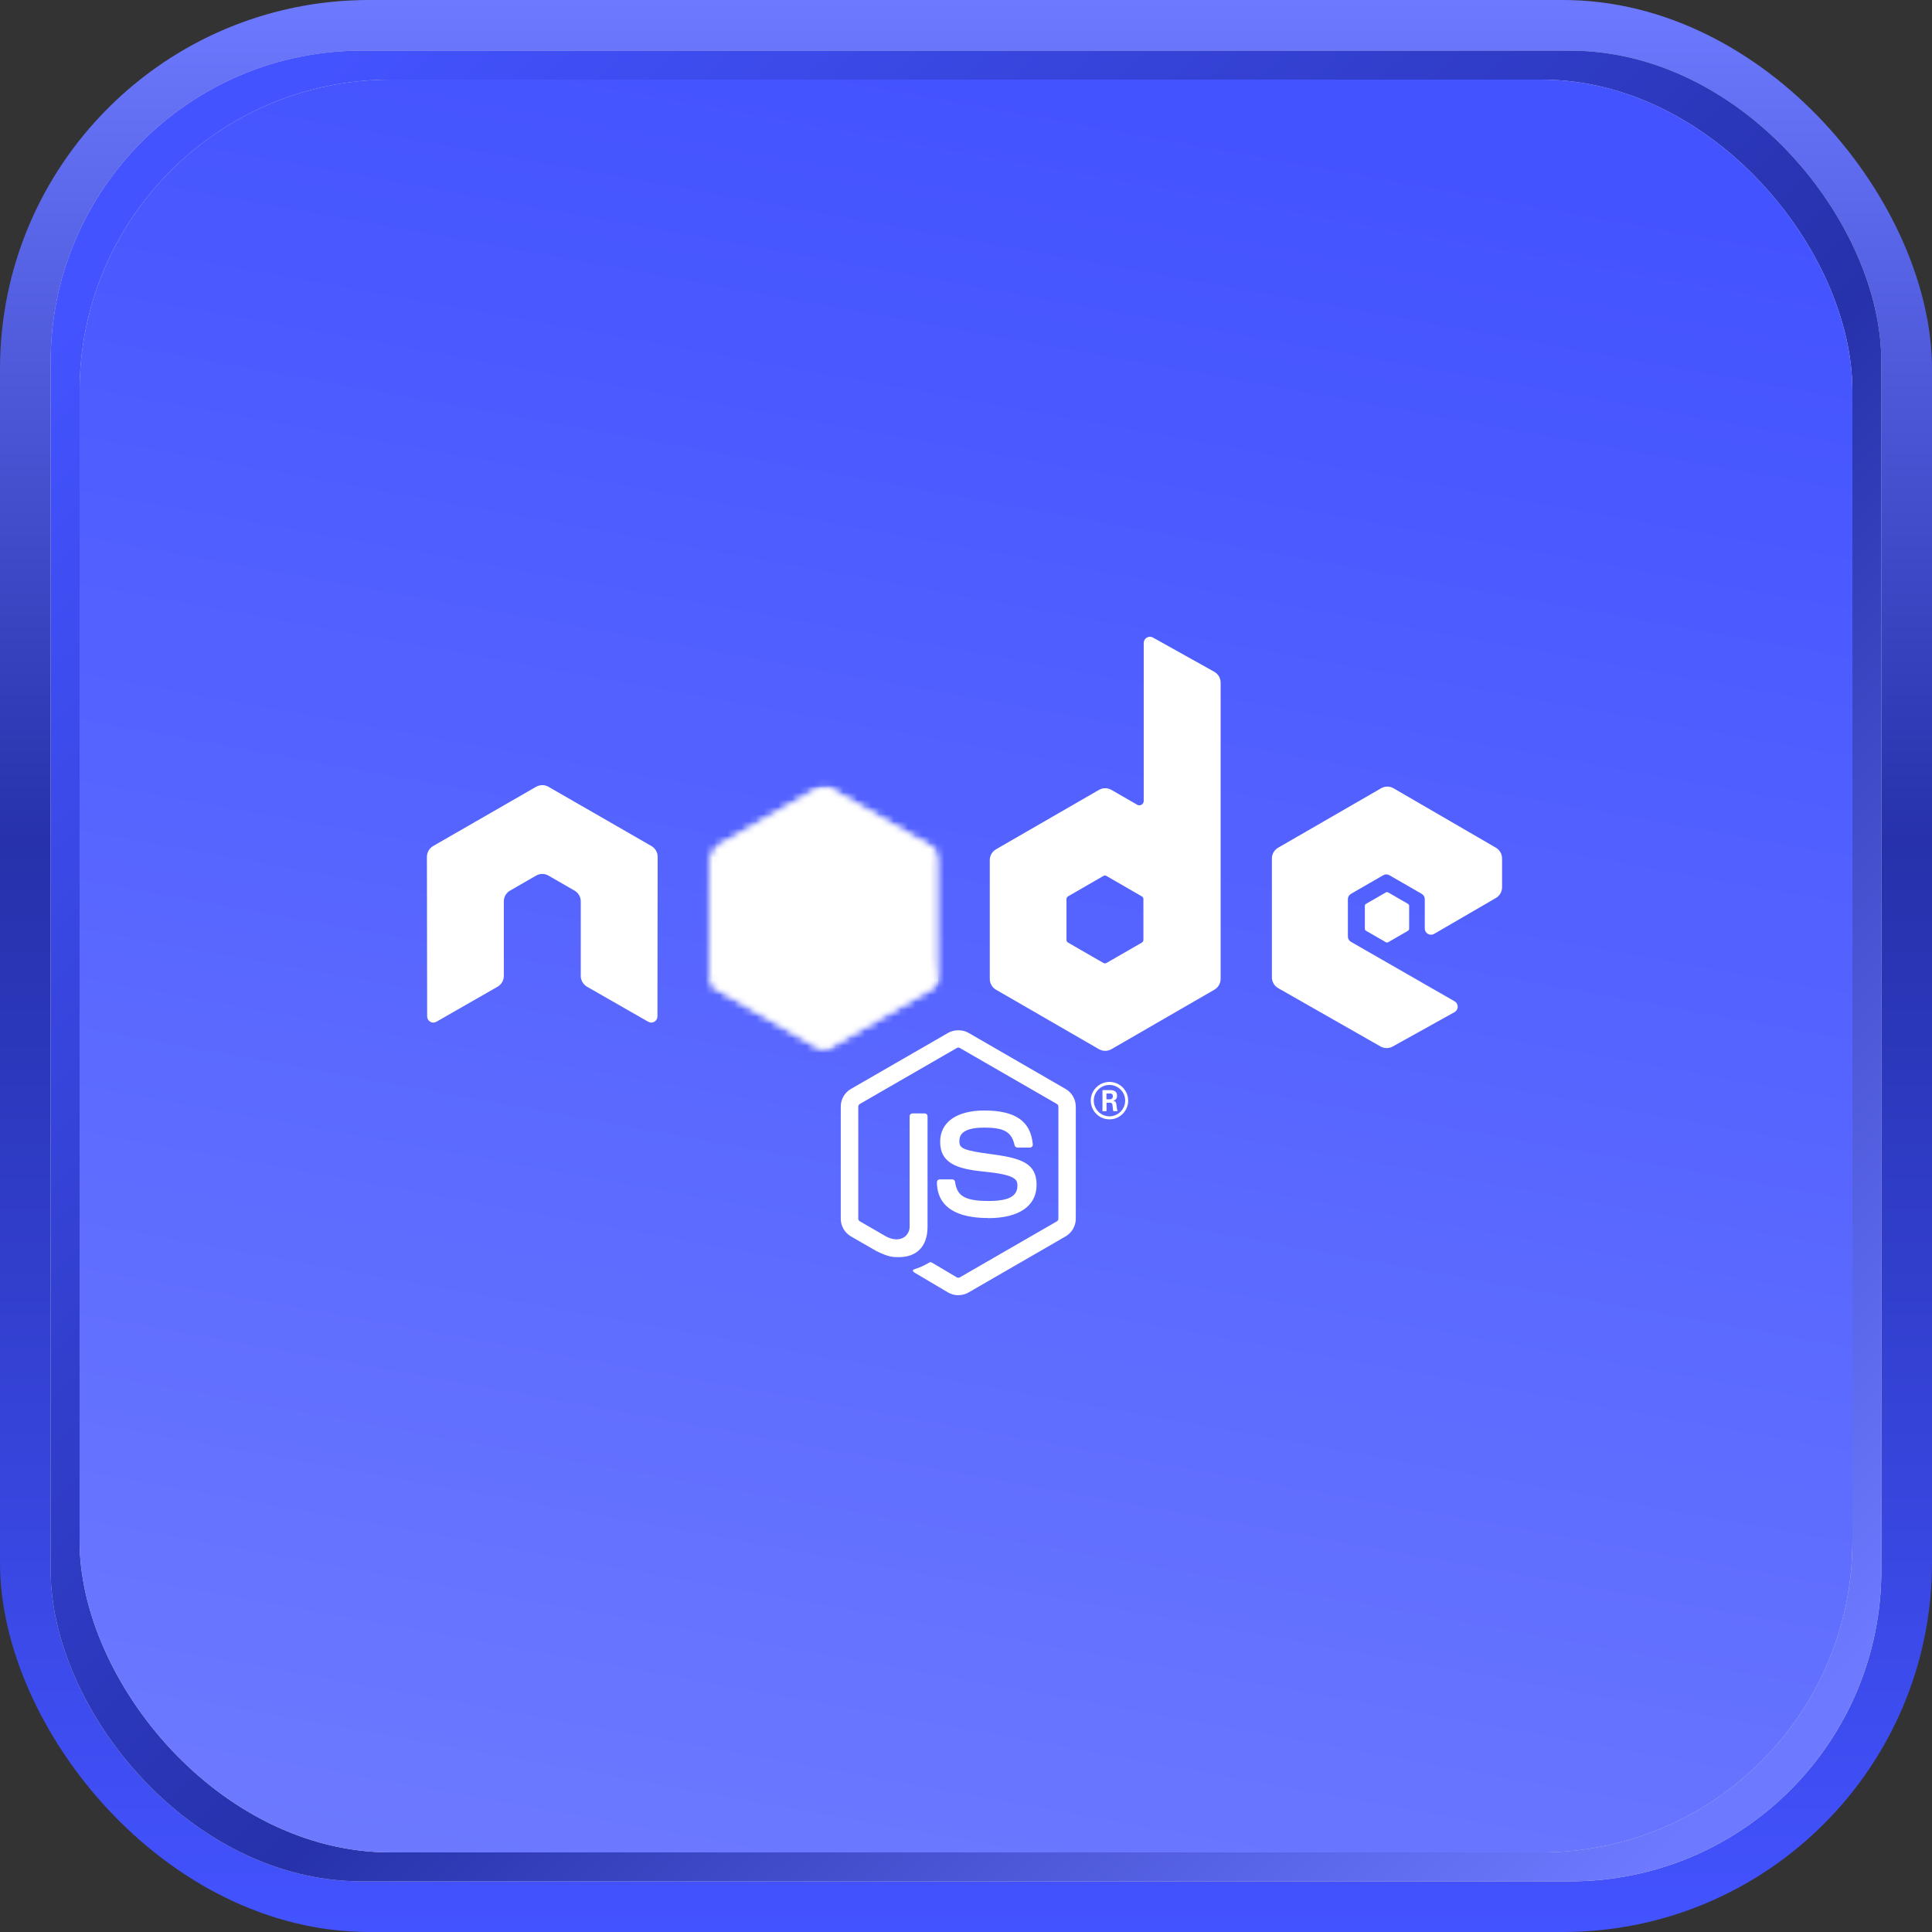 <svg width="267" height="267" viewBox="0 0 267 267" fill="none" xmlns="http://www.w3.org/2000/svg">
<rect x="0" y="0" width="267" height="267" fill="#333333" stroke="none"/>
<rect width="267" height="267" rx="51" fill="url(#paint0_linear_1065_28)"/>
<rect x="7" y="7" width="253" height="253" rx="43" fill="#D9D9D9"/>
<rect x="7" y="7" width="253" height="253" rx="43" fill="url(#paint1_linear_1065_28)"/>
<rect x="11" y="11" width="245" height="245" rx="43" fill="#D9D9D9"/>
<rect x="11" y="11" width="245" height="245" rx="43" fill="url(#paint2_linear_1065_28)"/>
<g style="mix-blend-mode:soft-light">
<path d="M132.439 179C131.948 179 131.461 178.871 131.031 178.624L126.552 175.972C125.883 175.598 126.209 175.465 126.43 175.389C127.322 175.077 127.503 175.006 128.455 174.465C128.555 174.408 128.686 174.428 128.789 174.489L132.23 176.531C132.355 176.598 132.531 176.598 132.646 176.531L146.064 168.786C146.189 168.715 146.269 168.571 146.269 168.423V152.939C146.269 152.784 146.189 152.647 146.062 152.569L132.649 144.831C132.524 144.757 132.36 144.757 132.236 144.831L118.825 152.569C118.695 152.643 118.613 152.788 118.613 152.936V168.42C118.613 168.567 118.693 168.708 118.821 168.779L122.495 170.902C124.491 171.899 125.71 170.724 125.71 169.541V154.259C125.71 154.041 125.881 153.873 126.099 153.873H127.799C128.011 153.873 128.185 154.041 128.185 154.259V169.548C128.185 172.208 126.734 173.737 124.212 173.737C123.436 173.737 122.825 173.737 121.118 172.897L117.598 170.868C116.728 170.364 116.191 169.424 116.191 168.42V152.936C116.191 151.928 116.728 150.987 117.598 150.49L131.03 142.742C131.88 142.261 133.008 142.261 133.852 142.742L147.267 150.494C148.133 150.994 148.674 151.931 148.674 152.939V168.423C148.674 169.427 148.133 170.364 147.267 170.868L133.852 178.617C133.422 178.865 132.935 178.993 132.437 178.993" fill="white"/>
<path d="M136.584 168.33C130.712 168.33 129.481 165.635 129.481 163.375C129.481 163.16 129.655 162.989 129.87 162.989H131.603C131.795 162.989 131.956 163.128 131.986 163.317C132.248 165.083 133.027 165.974 136.578 165.974C139.406 165.974 140.608 165.335 140.608 163.835C140.608 162.972 140.265 162.331 135.872 161.901C132.198 161.538 129.927 160.728 129.927 157.789C129.927 155.082 132.211 153.47 136.037 153.47C140.333 153.47 142.462 154.961 142.731 158.166C142.741 158.277 142.701 158.384 142.627 158.465C142.553 158.542 142.449 158.589 142.341 158.589H140.598C140.417 158.589 140.259 158.461 140.222 158.287C139.802 156.429 138.788 155.835 136.03 155.835C132.943 155.835 132.584 156.909 132.584 157.716C132.584 158.693 133.007 158.979 137.172 159.529C141.297 160.077 143.255 160.849 143.255 163.748C143.255 166.67 140.816 168.346 136.564 168.346M152.908 151.925H153.358C153.728 151.925 153.798 151.666 153.798 151.515C153.798 151.119 153.526 151.119 153.375 151.119H152.911L152.908 151.925ZM152.36 150.655H153.358C153.701 150.655 154.372 150.655 154.372 151.421C154.372 151.955 154.03 152.066 153.825 152.133C154.225 152.16 154.251 152.422 154.305 152.792C154.332 153.023 154.376 153.423 154.456 153.557H153.842C153.825 153.423 153.731 152.684 153.731 152.644C153.691 152.479 153.633 152.399 153.429 152.399H152.921V153.561H152.36V150.655ZM151.161 152.1C151.161 153.302 152.132 154.276 153.324 154.276C154.527 154.276 155.498 153.282 155.498 152.1C155.498 150.894 154.513 149.937 153.321 149.937C152.146 149.937 151.158 150.88 151.158 152.096M155.914 152.106C155.914 153.531 154.749 154.693 153.328 154.693C151.917 154.693 150.742 153.544 150.742 152.106C150.742 150.642 151.944 149.52 153.328 149.52C154.722 149.52 155.911 150.645 155.911 152.106" fill="white"/>
<path fill-rule="evenodd" clip-rule="evenodd" d="M90.887 118.414C90.887 117.796 90.561 117.228 90.028 116.921L75.801 108.735C75.561 108.594 75.292 108.52 75.019 108.51H74.872C74.6 108.52 74.331 108.594 74.086 108.735L59.861 116.921C59.331 117.23 59 117.797 59 118.415L59.031 140.463C59.031 140.768 59.189 141.054 59.458 141.205C59.72 141.366 60.049 141.366 60.311 141.205L68.768 136.362C69.302 136.044 69.628 135.482 69.628 134.87V124.57C69.628 123.956 69.954 123.388 70.486 123.083L74.087 121.009C74.354 120.854 74.648 120.778 74.947 120.778C75.241 120.778 75.541 120.854 75.801 121.008L79.4 123.082C79.933 123.387 80.26 123.955 80.26 124.569V134.869C80.26 135.48 80.59 136.044 81.122 136.36L89.574 141.2C89.839 141.358 90.169 141.358 90.434 141.2C90.694 141.049 90.859 140.763 90.859 140.458L90.887 118.414ZM158.019 129.893C158.019 130.046 157.937 130.188 157.804 130.264L152.917 133.081C152.785 133.157 152.621 133.157 152.488 133.081L147.601 130.264C147.467 130.188 147.386 130.046 147.386 129.893V124.251C147.386 124.098 147.467 123.956 147.598 123.879L152.482 121.057C152.616 120.98 152.781 120.98 152.915 121.057L157.802 123.879C157.936 123.956 158.017 124.098 158.017 124.251L158.019 129.893ZM159.339 88.109C159.072 87.96 158.747 87.964 158.484 88.118C158.222 88.272 158.06 88.555 158.06 88.86V110.692C158.06 110.907 157.946 111.105 157.76 111.213C157.575 111.32 157.345 111.32 157.159 111.213L153.595 109.16C153.064 108.853 152.411 108.853 151.878 109.16L137.647 117.374C137.115 117.679 136.787 118.247 136.787 118.858V135.289C136.787 135.904 137.115 136.468 137.647 136.777L151.878 144.996C152.409 145.302 153.064 145.302 153.597 144.996L167.828 136.774C168.359 136.465 168.688 135.901 168.688 135.286V94.336C168.688 93.712 168.349 93.139 167.804 92.834L159.339 88.109ZM206.729 124.103C207.258 123.796 207.583 123.229 207.583 122.618V118.635C207.583 118.023 207.257 117.458 206.728 117.149L192.587 108.94C192.053 108.631 191.398 108.631 190.864 108.94L176.636 117.153C176.102 117.462 175.776 118.026 175.776 118.641V135.065C175.776 135.683 176.109 136.254 176.643 136.56L190.78 144.617C191.301 144.916 191.939 144.92 192.466 144.628L201.018 139.875C201.286 139.724 201.458 139.438 201.458 139.129C201.458 138.82 201.293 138.531 201.024 138.38L186.709 130.165C186.44 130.013 186.276 129.728 186.276 129.422V124.27C186.276 123.962 186.437 123.679 186.706 123.526L191.16 120.956C191.425 120.802 191.751 120.802 192.016 120.956L196.473 123.526C196.738 123.677 196.903 123.962 196.903 124.268V128.319C196.903 128.624 197.068 128.91 197.333 129.064C197.598 129.215 197.928 129.215 198.193 129.061L206.729 124.103Z" fill="white"/>
<path fill-rule="evenodd" clip-rule="evenodd" d="M191.517 123.335C191.618 123.275 191.744 123.275 191.846 123.335L194.577 124.91C194.679 124.969 194.742 125.078 194.742 125.195V128.349C194.742 128.467 194.679 128.576 194.577 128.635L191.846 130.21C191.744 130.27 191.618 130.27 191.517 130.21L188.788 128.635C188.684 128.576 188.62 128.467 188.62 128.349V125.195C188.62 125.078 188.681 124.969 188.785 124.91L191.517 123.335Z" fill="white"/>
<mask id="mask0_1065_28" style="mask-type:luminance" maskUnits="userSpaceOnUse" x="97" y="108" width="33" height="37">
<path d="M112.984 109.022L98.833 117.19C98.303 117.496 97.978 118.06 97.978 118.67V135.017C97.978 135.627 98.303 136.191 98.833 136.496L112.985 144.67C113.514 144.975 114.166 144.975 114.694 144.67L128.844 136.496C129.371 136.191 129.697 135.626 129.697 135.017V118.67C129.697 118.06 129.371 117.496 128.84 117.19L114.693 109.022C114.428 108.87 114.132 108.794 113.837 108.794C113.541 108.794 113.245 108.87 112.98 109.022" fill="white"/>
</mask>
<g mask="url(#mask0_1065_28)">
<path d="M143.996 115.803L104.123 96.258L83.677 137.966L123.55 157.512L143.996 115.803Z" fill="white"/>
</g>
<mask id="mask1_1065_28" style="mask-type:luminance" maskUnits="userSpaceOnUse" x="98" y="108" width="32" height="37">
<path d="M98.329 136.054C98.464 136.23 98.633 136.382 98.833 136.496L110.971 143.508L112.993 144.67C113.296 144.845 113.64 144.919 113.979 144.893C114.092 144.884 114.205 144.863 114.315 144.832L129.239 117.505C129.125 117.38 128.991 117.276 128.841 117.189L119.576 111.838L114.678 109.02C114.539 108.94 114.388 108.883 114.235 108.842L98.329 136.054Z" fill="white"/>
</mask>
<g mask="url(#mask1_1065_28)">
<path d="M81.089 121.584L109.244 159.691L146.48 132.18L118.323 94.075L81.089 121.584Z" fill="white"/>
</g>
<mask id="mask2_1065_28" style="mask-type:luminance" maskUnits="userSpaceOnUse" x="98" y="108" width="32" height="37">
<path d="M113.668 108.804C113.43 108.827 113.198 108.901 112.984 109.023L98.874 117.167L114.089 144.88C114.301 144.85 114.509 144.779 114.697 144.671L128.848 136.497C129.284 136.243 129.583 135.815 129.674 135.329L114.163 108.831C114.049 108.809 113.935 108.797 113.817 108.797C113.77 108.797 113.723 108.8 113.676 108.804" fill="white"/>
</mask>
<g mask="url(#mask2_1065_28)">
<path d="M98.873 108.797V144.881H129.668V108.797H98.873Z" fill="white"/>
</g>
</g>
<defs>
<linearGradient id="paint0_linear_1065_28" x1="133.5" y1="0" x2="133.5" y2="267" gradientUnits="userSpaceOnUse">
<stop stop-color="#6D7AFF"/>
<stop offset="0.435" stop-color="#2631AB"/>
<stop offset="1" stop-color="#4353FF"/>
</linearGradient>
<linearGradient id="paint1_linear_1065_28" x1="236.5" y1="249.5" x2="21" y2="32.5" gradientUnits="userSpaceOnUse">
<stop stop-color="#6D7AFF"/>
<stop offset="0.435" stop-color="#2631AB"/>
<stop offset="1" stop-color="#4353FF"/>
</linearGradient>
<linearGradient id="paint2_linear_1065_28" x1="133.5" y1="11" x2="87" y2="268" gradientUnits="userSpaceOnUse">
<stop stop-color="#4353FF"/>
<stop offset="1" stop-color="#6D7AFF"/>
</linearGradient>
</defs>
</svg>
